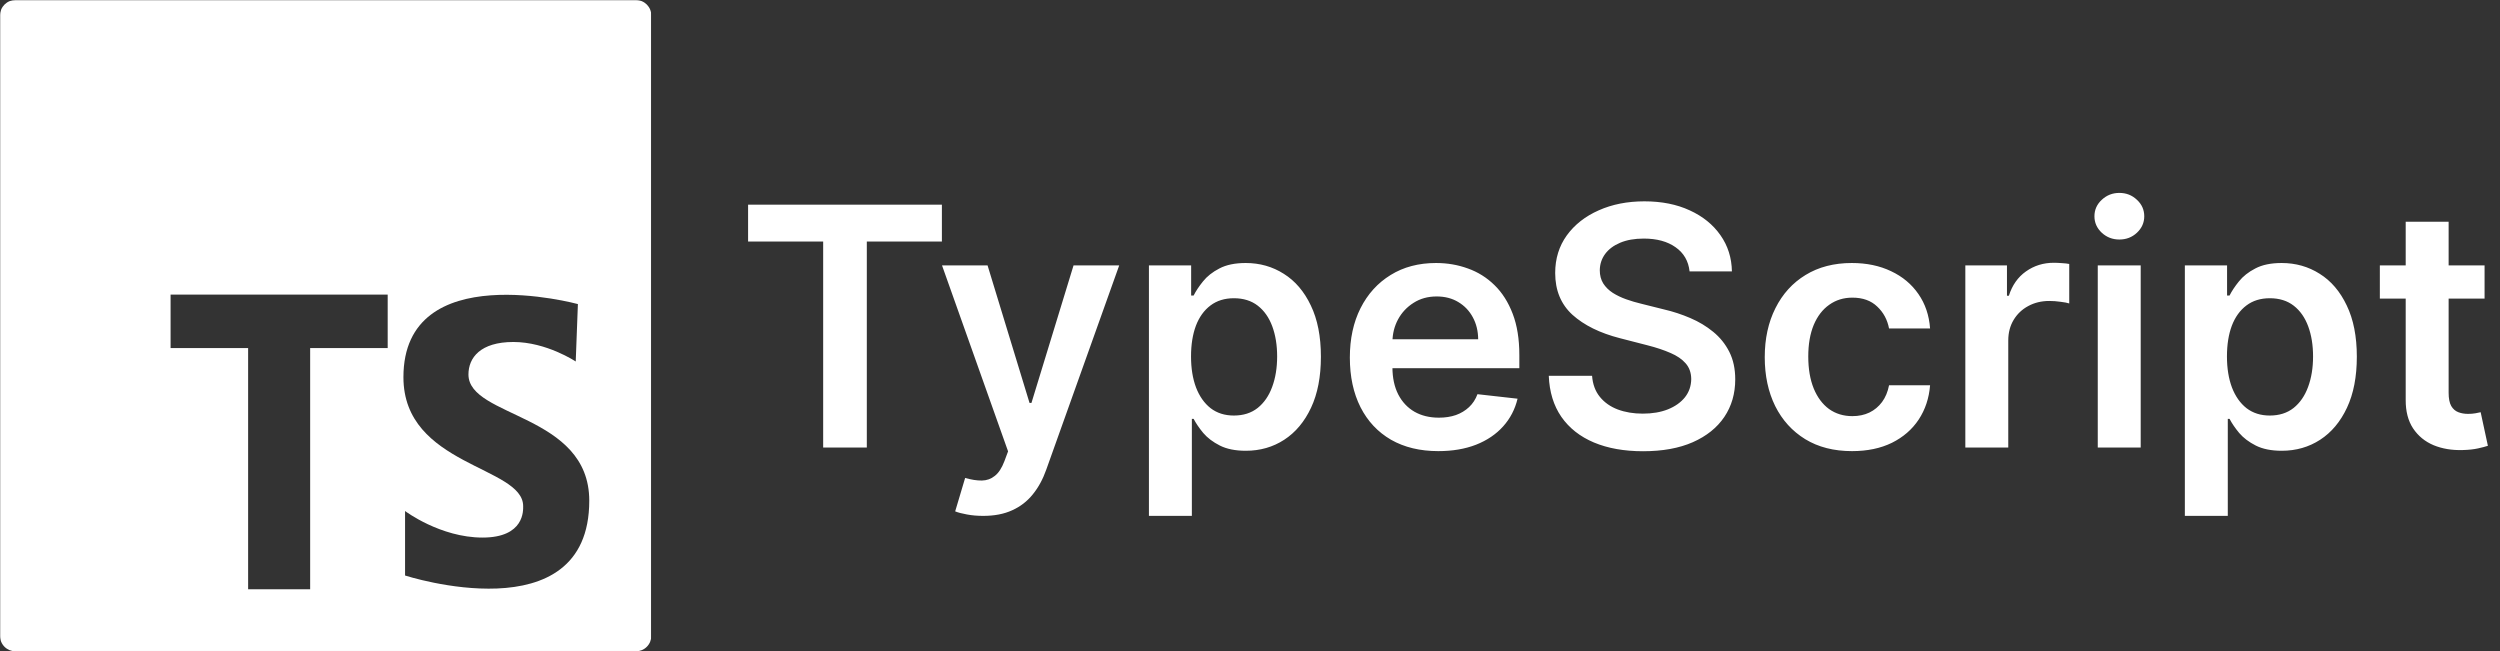 <svg width="1497" height="390" viewBox="0 0 1497 390" fill="none" xmlns="http://www.w3.org/2000/svg">
<rect x="0" y="0" width="1497" height="390" fill="#333333" stroke="none"/>
<g clip-path="url(#clip0_103_107)">
<mask id="mask0_103_107" style="mask-type:luminance" maskUnits="userSpaceOnUse" x="0" y="0" width="390" height="390">
<path d="M0 0H390V390H0V0Z" fill="white"/>
</mask>
<g mask="url(#mask0_103_107)">
<path d="M380.721 5.70228e-05H9.263C8.045 5.51487e-05 6.839 0.24 5.714 0.707C4.589 1.173 3.567 1.857 2.707 2.719C1.847 3.581 1.165 4.604 0.7 5.729C0.236 6.855 -0.002 8.061 1.42808e-05 9.279V380.738C-0.002 381.957 0.236 383.164 0.702 384.291C1.167 385.418 1.851 386.441 2.713 387.303C3.575 388.165 4.599 388.849 5.725 389.314C6.852 389.78 8.06 390.018 9.279 390.016H380.738C381.957 390.018 383.164 389.78 384.291 389.314C385.418 388.849 386.441 388.165 387.303 387.303C388.165 386.441 388.849 385.418 389.314 384.291C389.78 383.164 390.018 381.957 390.016 380.738V9.263C390.016 8.043 389.776 6.836 389.308 5.71C388.841 4.585 388.155 3.562 387.292 2.701C386.428 1.841 385.403 1.159 384.276 0.696C383.148 0.232 381.94 -0.004 380.721 5.70228e-05ZM232.148 208.423H185.721V352.853H148.574V208.423H102.148V176.426H232.148V208.423ZM242.548 344.598V306.004C242.548 306.004 263.64 321.896 288.941 321.896C314.243 321.896 313.268 305.354 313.268 303.079C313.268 279.078 241.573 279.078 241.573 225.875C241.573 153.53 346.044 182.081 346.044 182.081L344.744 216.466C344.744 216.466 327.226 204.783 307.434 204.783C287.641 204.783 280.508 214.208 280.508 224.25C280.508 250.201 352.853 247.618 352.853 299.845C352.853 380.283 242.548 344.614 242.548 344.614" fill="white"/>
</g>
</g>
<path d="M447.955 144.634V122.545H564.006V144.634H519.048V268H492.912V144.634H447.955ZM588.722 308.909C585.218 308.909 581.974 308.625 578.991 308.057C576.056 307.536 573.712 306.92 571.96 306.21L577.926 286.182C581.667 287.271 585.005 287.792 587.94 287.744C590.876 287.697 593.456 286.774 595.682 284.974C597.955 283.223 599.872 280.287 601.435 276.168L603.636 270.273L564.077 158.909H591.349L616.491 241.295H617.628L642.841 158.909H670.185L626.506 281.21C624.47 286.987 621.771 291.935 618.409 296.054C615.047 300.221 610.928 303.393 606.051 305.571C601.222 307.796 595.445 308.909 588.722 308.909ZM687.976 308.909V158.909H713.26V176.949H714.751C716.077 174.297 717.947 171.48 720.362 168.497C722.777 165.467 726.044 162.886 730.163 160.756C734.283 158.578 739.538 157.489 745.93 157.489C754.358 157.489 761.958 159.643 768.729 163.952C775.547 168.213 780.945 174.534 784.922 182.915C788.946 191.248 790.959 201.475 790.959 213.597C790.959 225.576 788.994 235.756 785.064 244.136C781.134 252.517 775.784 258.909 769.013 263.312C762.242 267.716 754.571 269.918 746.001 269.918C739.751 269.918 734.567 268.876 730.447 266.793C726.328 264.709 723.014 262.2 720.504 259.264C718.042 256.281 716.125 253.464 714.751 250.812H713.686V308.909H687.976ZM713.189 213.455C713.189 220.509 714.183 226.688 716.172 231.991C718.208 237.295 721.12 241.437 724.908 244.42C728.743 247.356 733.383 248.824 738.828 248.824C744.51 248.824 749.268 247.309 753.104 244.278C756.939 241.201 759.827 237.01 761.768 231.707C763.757 226.357 764.751 220.273 764.751 213.455C764.751 206.684 763.781 200.67 761.839 195.415C759.898 190.159 757.01 186.04 753.175 183.057C749.339 180.074 744.557 178.582 738.828 178.582C733.336 178.582 728.672 180.027 724.837 182.915C721.001 185.803 718.089 189.851 716.101 195.06C714.16 200.268 713.189 206.4 713.189 213.455ZM861.271 270.131C850.334 270.131 840.888 267.858 832.933 263.312C825.026 258.72 818.942 252.233 814.68 243.852C810.419 235.424 808.288 225.505 808.288 214.094C808.288 202.872 810.419 193.024 814.68 184.548C818.989 176.026 825.002 169.397 832.72 164.662C840.438 159.88 849.505 157.489 859.922 157.489C866.645 157.489 872.99 158.578 878.956 160.756C884.969 162.886 890.272 166.201 894.865 170.699C899.505 175.197 903.151 180.926 905.803 187.886C908.454 194.799 909.78 203.038 909.78 212.602V220.486H820.362V203.156H885.135C885.088 198.232 884.022 193.852 881.939 190.017C879.856 186.134 876.944 183.08 873.203 180.855C869.51 178.63 865.201 177.517 860.277 177.517C855.021 177.517 850.405 178.795 846.428 181.352C842.45 183.862 839.349 187.176 837.124 191.295C834.946 195.367 833.833 199.842 833.786 204.719V219.847C833.786 226.191 834.946 231.636 837.266 236.182C839.586 240.68 842.829 244.136 846.996 246.551C851.162 248.919 856.039 250.102 861.626 250.102C865.367 250.102 868.752 249.581 871.783 248.54C874.813 247.451 877.441 245.865 879.666 243.781C881.892 241.698 883.572 239.117 884.709 236.04L908.714 238.739C907.199 245.083 904.311 250.623 900.05 255.358C895.836 260.045 890.438 263.691 883.857 266.295C877.275 268.852 869.747 270.131 861.271 270.131ZM1011.72 162.531C1011.05 156.329 1008.26 151.499 1003.33 148.043C998.458 144.586 992.113 142.858 984.3 142.858C978.808 142.858 974.097 143.687 970.167 145.344C966.237 147.001 963.23 149.25 961.147 152.091C959.064 154.932 957.998 158.175 957.951 161.821C957.951 164.851 958.638 167.479 960.011 169.705C961.431 171.93 963.349 173.824 965.763 175.386C968.178 176.902 970.853 178.18 973.789 179.222C976.725 180.263 979.684 181.139 982.667 181.849L996.303 185.259C1001.8 186.537 1007.08 188.265 1012.14 190.443C1017.25 192.621 1021.82 195.367 1025.85 198.682C1029.92 201.996 1033.14 205.997 1035.51 210.685C1037.88 215.372 1039.06 220.865 1039.06 227.162C1039.06 235.685 1036.88 243.189 1032.52 249.676C1028.17 256.116 1021.87 261.158 1013.63 264.804C1005.44 268.402 995.522 270.202 983.874 270.202C972.558 270.202 962.733 268.45 954.4 264.946C946.114 261.442 939.627 256.329 934.94 249.605C930.299 242.882 927.79 234.69 927.411 225.031H953.335C953.713 230.098 955.276 234.312 958.022 237.673C960.768 241.035 964.343 243.545 968.746 245.202C973.197 246.859 978.169 247.688 983.661 247.688C989.39 247.688 994.409 246.835 998.718 245.131C1003.07 243.379 1006.48 240.964 1008.95 237.886C1011.41 234.761 1012.66 231.116 1012.71 226.949C1012.66 223.161 1011.55 220.036 1009.37 217.574C1007.19 215.064 1004.14 212.981 1000.21 211.324C996.327 209.619 991.781 208.104 986.573 206.778L970.025 202.517C958.046 199.439 948.576 194.776 941.616 188.526C934.703 182.228 931.246 173.871 931.246 163.455C931.246 154.884 933.567 147.38 938.207 140.94C942.894 134.501 949.263 129.506 957.312 125.955C965.361 122.356 974.476 120.557 984.656 120.557C994.978 120.557 1004.02 122.356 1011.79 125.955C1019.6 129.506 1025.73 134.454 1030.18 140.798C1034.63 147.096 1036.93 154.34 1037.07 162.531H1011.72ZM1109 270.131C1098.11 270.131 1088.76 267.74 1080.94 262.957C1073.18 258.175 1067.19 251.57 1062.98 243.142C1058.81 234.667 1056.73 224.913 1056.73 213.881C1056.73 202.801 1058.86 193.024 1063.12 184.548C1067.38 176.026 1073.39 169.397 1081.16 164.662C1088.97 159.88 1098.2 157.489 1108.86 157.489C1117.71 157.489 1125.55 159.122 1132.37 162.389C1139.23 165.609 1144.7 170.178 1148.77 176.097C1152.84 181.968 1155.16 188.833 1155.73 196.693H1131.16C1130.16 191.437 1127.8 187.058 1124.06 183.554C1120.36 180.003 1115.41 178.227 1109.21 178.227C1103.96 178.227 1099.34 179.648 1095.36 182.489C1091.38 185.282 1088.28 189.307 1086.06 194.562C1083.88 199.818 1082.79 206.116 1082.79 213.455C1082.79 220.888 1083.88 227.28 1086.06 232.631C1088.24 237.934 1091.29 242.029 1095.22 244.918C1099.2 247.759 1103.86 249.179 1109.21 249.179C1113 249.179 1116.38 248.469 1119.37 247.048C1122.4 245.58 1124.93 243.473 1126.97 240.727C1129 237.981 1130.4 234.643 1131.16 230.713H1155.73C1155.12 238.431 1152.84 245.273 1148.91 251.239C1144.98 257.157 1139.63 261.797 1132.86 265.159C1126.09 268.473 1118.14 270.131 1109 270.131ZM1176.84 268V158.909H1201.77V177.091H1202.91C1204.9 170.794 1208.31 165.94 1213.14 162.531C1218.01 159.075 1223.58 157.347 1229.83 157.347C1231.25 157.347 1232.83 157.418 1234.58 157.56C1236.38 157.654 1237.88 157.82 1239.06 158.057V181.707C1237.97 181.329 1236.24 180.997 1233.87 180.713C1231.55 180.382 1229.31 180.216 1227.13 180.216C1222.44 180.216 1218.23 181.234 1214.49 183.27C1210.79 185.259 1207.88 188.028 1205.75 191.58C1203.62 195.131 1202.55 199.226 1202.55 203.866V268H1176.84ZM1256.14 268V158.909H1281.85V268H1256.14ZM1269.07 143.426C1264.99 143.426 1261.49 142.077 1258.55 139.378C1255.62 136.632 1254.15 133.341 1254.15 129.506C1254.15 125.623 1255.62 122.332 1258.55 119.634C1261.49 116.887 1264.99 115.514 1269.07 115.514C1273.19 115.514 1276.69 116.887 1279.58 119.634C1282.51 122.332 1283.98 125.623 1283.98 129.506C1283.98 133.341 1282.51 136.632 1279.58 139.378C1276.69 142.077 1273.19 143.426 1269.07 143.426ZM1308.29 308.909V158.909H1333.57V176.949H1335.06C1336.39 174.297 1338.26 171.48 1340.67 168.497C1343.09 165.467 1346.36 162.886 1350.48 160.756C1354.6 158.578 1359.85 157.489 1366.24 157.489C1374.67 157.489 1382.27 159.643 1389.04 163.952C1395.86 168.213 1401.26 174.534 1405.23 182.915C1409.26 191.248 1411.27 201.475 1411.27 213.597C1411.27 225.576 1409.31 235.756 1405.38 244.136C1401.45 252.517 1396.1 258.909 1389.33 263.312C1382.55 267.716 1374.88 269.918 1366.31 269.918C1360.06 269.918 1354.88 268.876 1350.76 266.793C1346.64 264.709 1343.33 262.2 1340.82 259.264C1338.35 256.281 1336.44 253.464 1335.06 250.812H1334V308.909H1308.29ZM1333.5 213.455C1333.5 220.509 1334.5 226.688 1336.48 231.991C1338.52 237.295 1341.43 241.437 1345.22 244.42C1349.06 247.356 1353.7 248.824 1359.14 248.824C1364.82 248.824 1369.58 247.309 1373.42 244.278C1377.25 241.201 1380.14 237.01 1382.08 231.707C1384.07 226.357 1385.06 220.273 1385.06 213.455C1385.06 206.684 1384.09 200.67 1382.15 195.415C1380.21 190.159 1377.32 186.04 1373.49 183.057C1369.65 180.074 1364.87 178.582 1359.14 178.582C1353.65 178.582 1348.98 180.027 1345.15 182.915C1341.31 185.803 1338.4 189.851 1336.41 195.06C1334.47 200.268 1333.5 206.4 1333.5 213.455ZM1487.76 158.909V178.795H1425.05V158.909H1487.76ZM1440.53 132.773H1466.24V235.188C1466.24 238.644 1466.76 241.295 1467.81 243.142C1468.89 244.941 1470.31 246.172 1472.07 246.835C1473.82 247.498 1475.76 247.83 1477.89 247.83C1479.5 247.83 1480.97 247.711 1482.29 247.474C1483.67 247.238 1484.71 247.025 1485.42 246.835L1489.75 266.935C1488.38 267.408 1486.41 267.929 1483.86 268.497C1481.35 269.065 1478.27 269.397 1474.62 269.491C1468.18 269.681 1462.38 268.71 1457.22 266.58C1452.06 264.402 1447.97 261.04 1444.94 256.494C1441.95 251.949 1440.49 246.267 1440.53 239.449V132.773Z" fill="white"/>
<defs>
<clipPath id="clip0_103_107">
<rect width="390" height="390" fill="white"/>
</clipPath>
</defs>
</svg>

